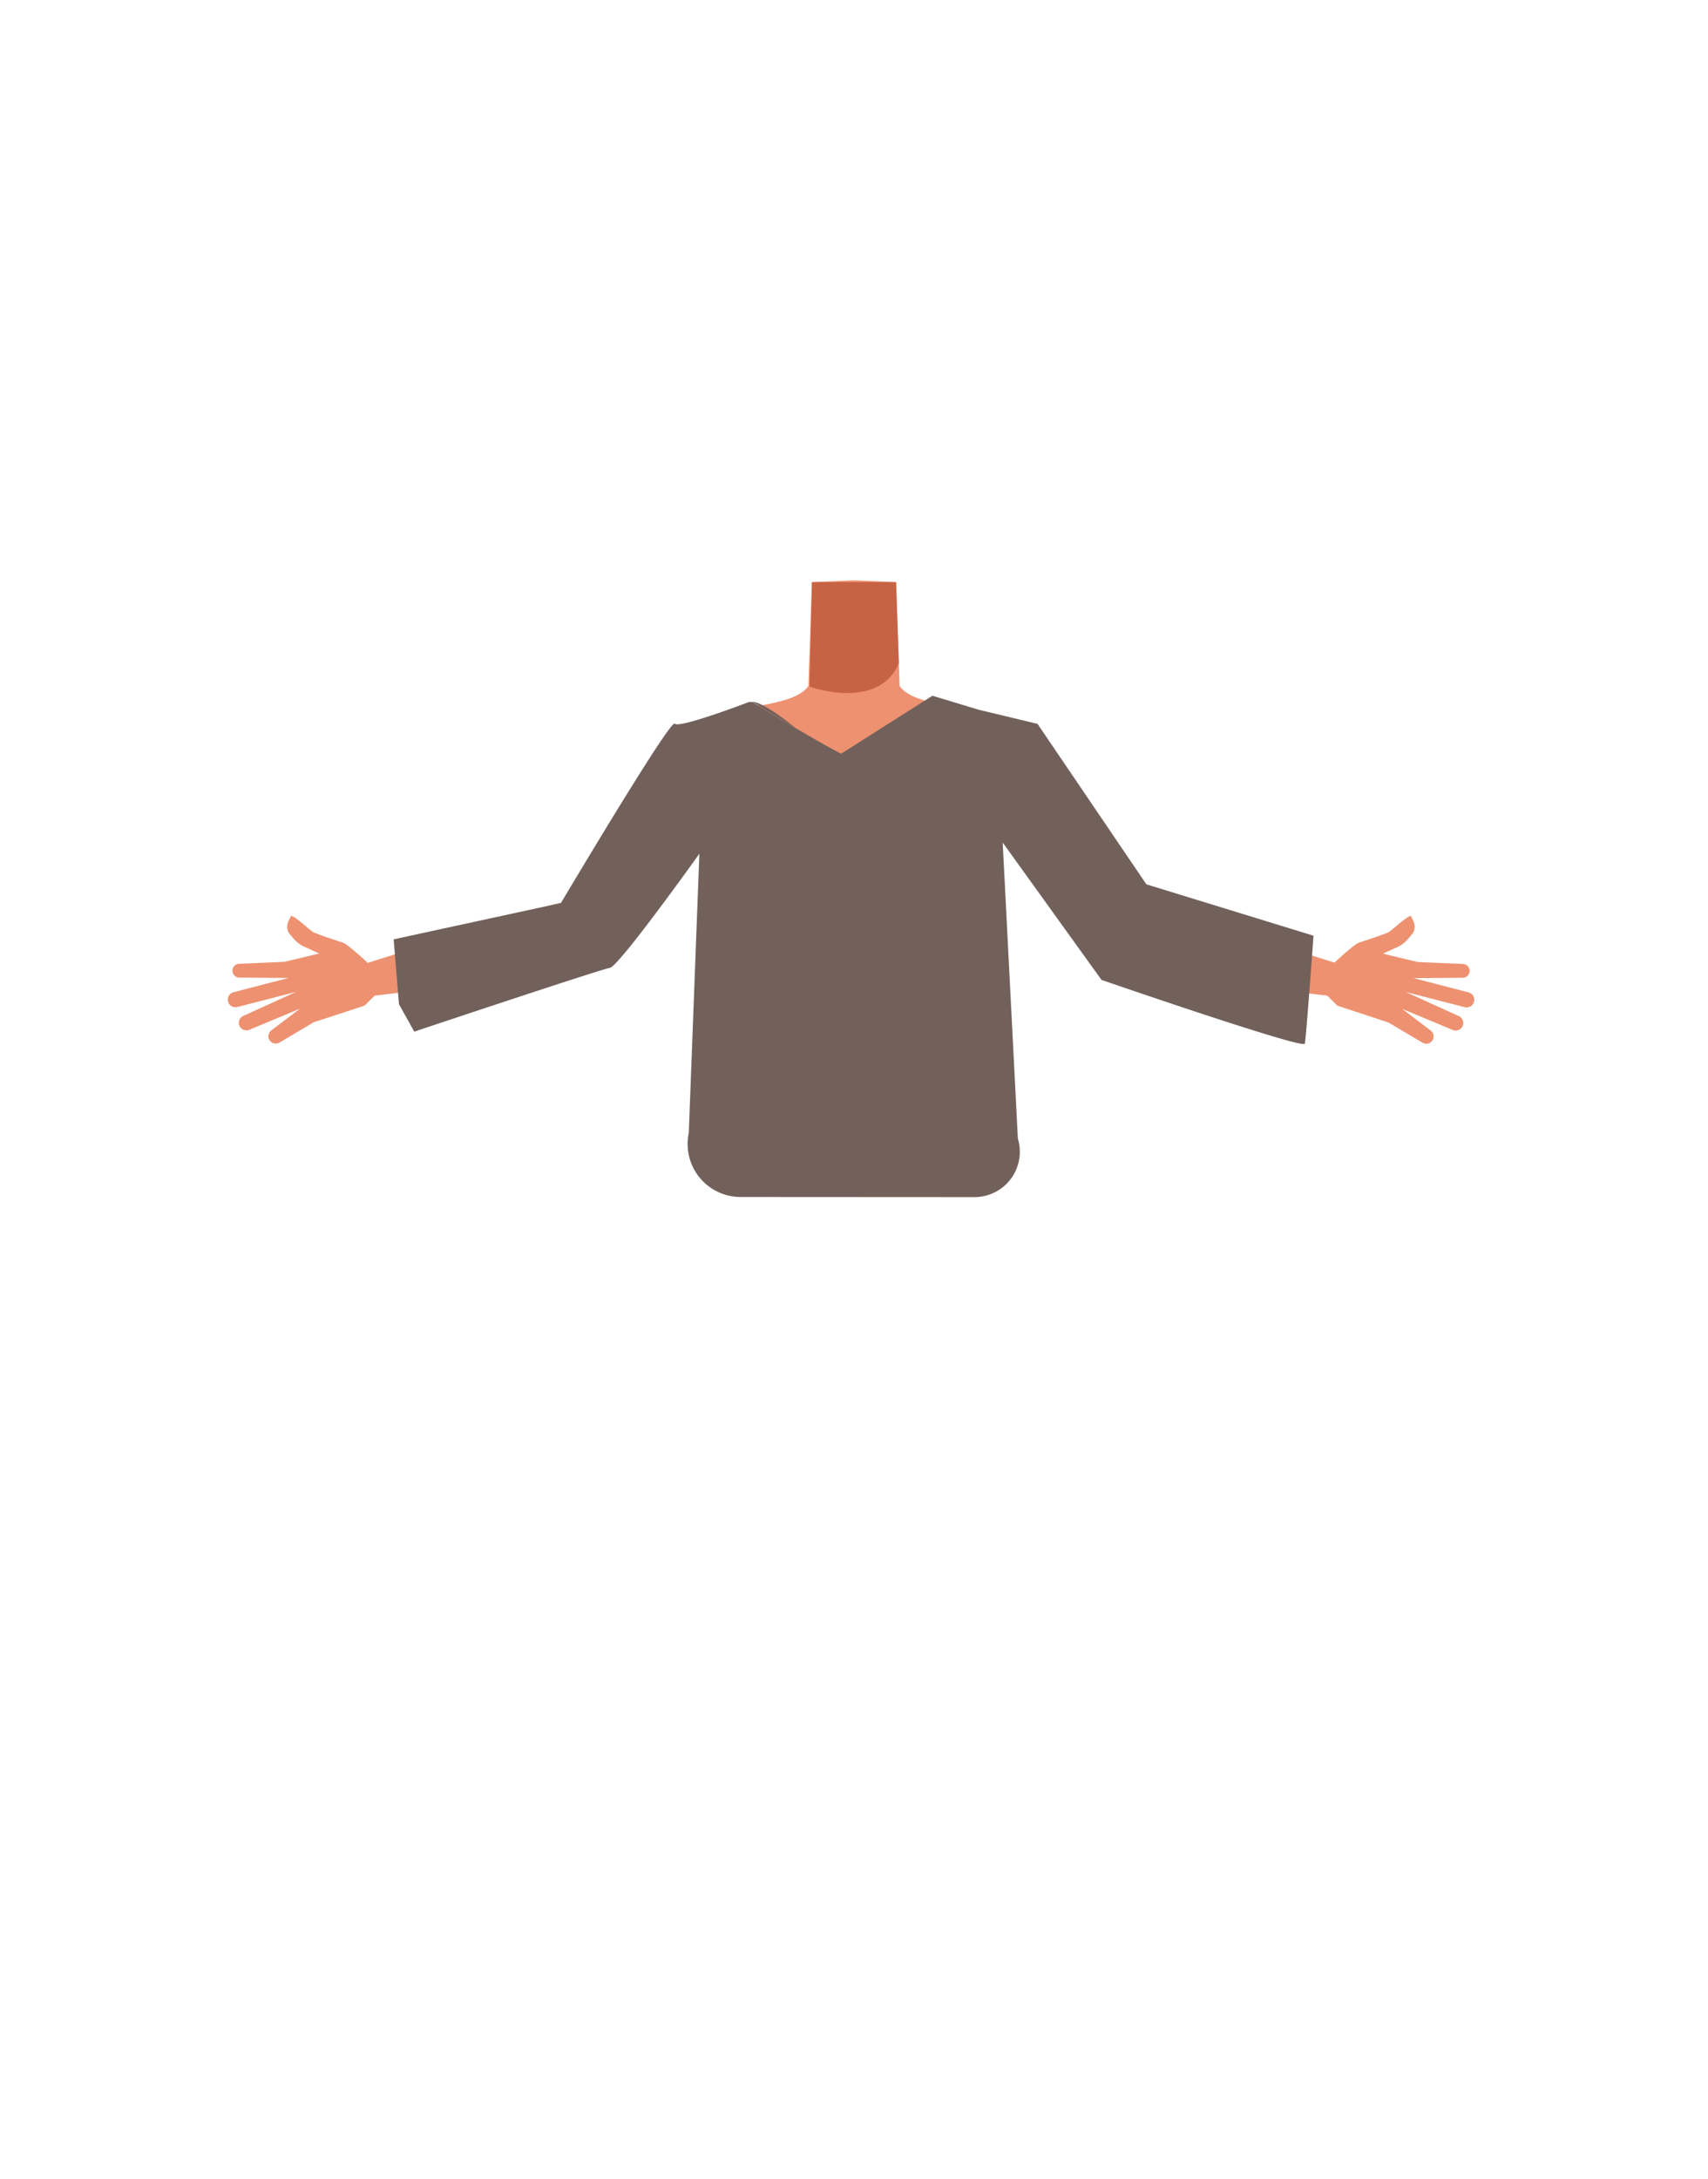 <svg id="Calque_9" data-name="Calque 9" xmlns="http://www.w3.org/2000/svg" viewBox="0 0 788 1005"><defs><style>.cls-1{fill:#ed9170;}.cls-2{fill:#c66344;}.cls-3{fill:#72615b;}</style></defs><path class="cls-1" d="M353.38,352.15c-4.3,21.53-18,24.68-25.91,30.88-12.61,9.85-29.26,38.17-39.71,50.21-4.93,5.67-18.47,17-27.07,9.21h0c-10.65-10.56-2.95-23.88,1.29-29.79,8.61-12,28.33-34.49,34.89-47.79,4.88-9.9,7.64-20.68,23.1-29.78,0,0,15.3-10.15,26.26-3,7,4.6,8.93,11.18,7.15,20.06Z"/><path class="cls-1" d="M430.79,352.15c4.3,21.53,18,24.68,25.91,30.88,12.62,9.85,29.26,38.17,39.71,50.21,4.93,5.67,18.47,17,27.07,9.21h0c10.66-10.56,2.95-23.88-1.28-29.79-8.62-12-28.34-34.49-34.89-47.79-4.88-9.9-7.65-20.68-23.11-29.78,0,0-15.3-10.15-26.26-3-7,4.6-8.93,11.18-7.15,20.06Z"/><path class="cls-1" d="M506.21,428.22c3.39-14.67,14.77-12.35,21-11.72,6.75.67,69.61,21.62,86.8,26.9,9.71,3,15,4.3,13.74,10.22-1.11,5.39-11.57,5.95-15.65,5.48C568,454,557.51,452.41,518.24,446,499.5,442.88,505.34,432,506.21,428.22Z"/><path class="cls-1" d="M615.75,443.83s9-8.36,11.13-9.08,12.55-4.08,14-5,9.44-8.32,10.09-7.2c.27.45.74,1.45,1.21,2.49a5.63,5.63,0,0,1-.84,5.93l-1.73,2A13.47,13.47,0,0,1,645,436.6l-7,3.19,16.1,3.86,20.87.89a3.17,3.17,0,0,1,3,2.7h0a3.18,3.18,0,0,1-3.12,3.66l-22.69.17,25.36,6.58a3.52,3.52,0,0,1,2.53,4.3h0a3.52,3.52,0,0,1-4.3,2.52l-27.14-7,24.42,11.11a3.47,3.47,0,0,1,1.64,4.78h0a3.48,3.48,0,0,1-4.43,1.61l-23.33-9.71,13.18,10a3.4,3.4,0,0,1,.42,5h0a3.4,3.4,0,0,1-4.19.59l-15.79-9.34L617,463.77l-5.13-5.11Z"/><path class="cls-1" d="M279.82,428.13c-3.39-14.67-14.76-12.35-21-11.73C252,417.08,189.19,438,172,443.31c-9.71,3-15,4.3-13.74,10.22,1.12,5.39,11.58,6,15.65,5.48,44.12-5.12,54.62-6.69,93.9-13.14C286.54,442.79,280.69,431.88,279.82,428.13Z"/><path class="cls-1" d="M169.44,443.83s-9-8.36-11.13-9.08-12.55-4.08-14-5-9.44-8.32-10.1-7.2c-.26.45-.73,1.45-1.2,2.49a5.62,5.62,0,0,0,.83,5.93l1.73,2a13.42,13.42,0,0,0,4.69,3.55l7,3.19-16.09,3.86-20.88.89a3.17,3.17,0,0,0-3,2.7h0a3.18,3.18,0,0,0,3.12,3.66l22.69.17-25.36,6.58a3.54,3.54,0,0,0-2.53,4.3h0a3.53,3.53,0,0,0,4.3,2.52l27.14-7-24.41,11.11a3.48,3.48,0,0,0-1.65,4.78h0a3.49,3.49,0,0,0,4.43,1.61l23.34-9.71-13.19,10a3.4,3.4,0,0,0-.42,5h0a3.41,3.41,0,0,0,4.2.59l15.78-9.34,23.52-7.71,5.13-5.11Z"/><path class="cls-1" d="M394,418.66c-5.48-3.57-8-.62-13.73,2.52-9.75,5.35-15.83,23.72-26.67,26.21-3.85.89-12.68-15.06-13.71-21.31-1.53-9.33,2.52-27.52-8.39-36.86-9.24-7.9-21.45-3.68-25.46-16.29-7-22,13.45-38.49,23.4-42.35,15.17-5.88,37.14-5.09,43.52-14.23l.94-27.7.69-20.19,18.32-.8h2.18l18.32.8.69,20.19.94,27.7c6.38,9.14,28.35,8.35,43.52,14.23C468.51,334.44,489,351,482,372.93c-4,12.61-16.22,8.39-25.46,16.29-10.91,9.34-6.86,27.53-8.39,36.86-1,6.25-9.86,22.2-13.71,21.31-10.84-2.49-16.92-20.86-26.67-26.21-5.74-3.14-8.25-6.09-13.73-2.52"/><path class="cls-2" d="M373.51,316.67s31.77,11.4,41.17-10.81l-1.27-37.4H374.59Z"/><path class="cls-3" d="M606,431.51s-3.4,47-4,49.78-93.81-29.4-93.81-29.4l-45.59-63.34,7,136.51a20.92,20.92,0,0,1-20,27L341.69,552a24.44,24.44,0,0,1-23.91-29.56l4.88-128.73s-37.12,52-41.3,52.63-90.24,29.41-90.24,29.41l-7.05-12.65-2.45-29.92,77.17-16.75s50.53-85.05,52.51-82.7,34.25-10,34.25-10h1.58s9.47,5.8,19.92,12c7.56,4.47,15.64,9.11,21,11.86l42.13-26.74,21.34,6.44,27.14,6.52,50.23,74Z"/><path class="cls-3" d="M367.05,335.63c-10.45-6.16-19.92-12-19.92-12C350.8,323.67,359.18,329.47,367.05,335.63Z"/></svg>